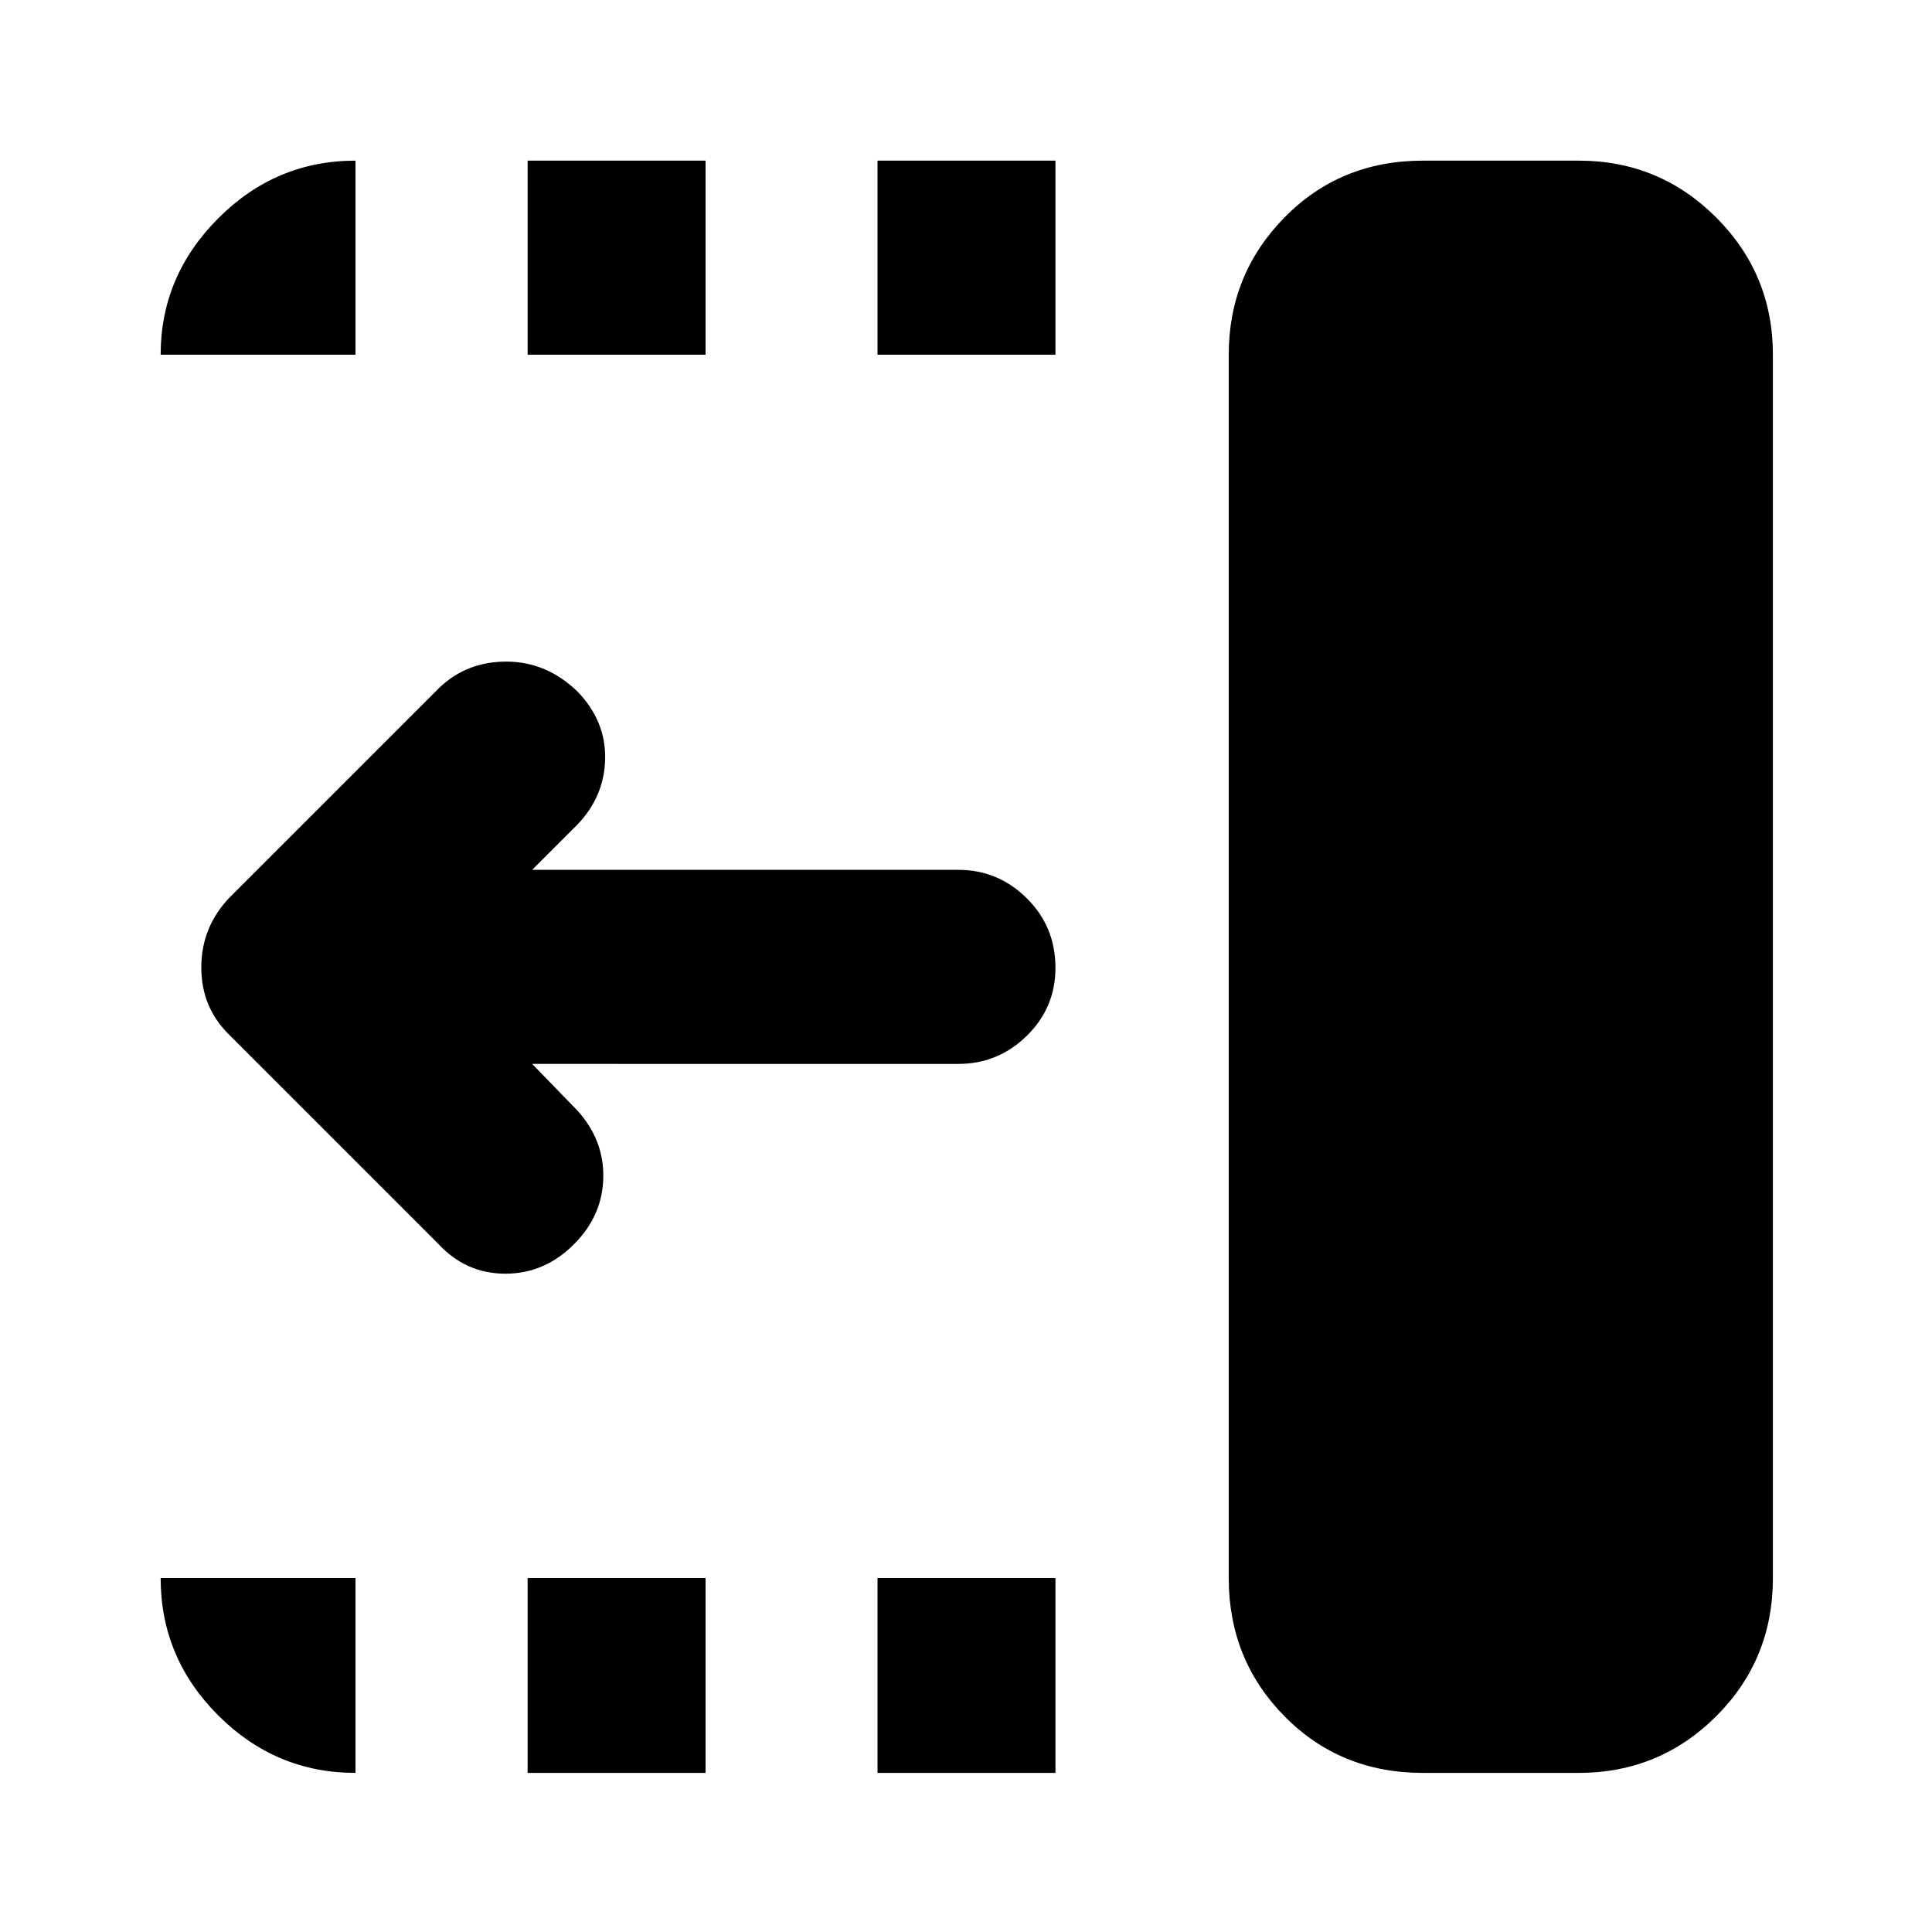 <svg xmlns="http://www.w3.org/2000/svg" height="40" viewBox="0 96 960 960" width="40"><path d="M436.029 272.26v-96.434h88.42v96.434h-88.42Zm0 704.682v-96.811h88.42v96.811h-88.42ZM262.173 272.26v-96.434h88.421v96.434h-88.421Zm0 704.682v-96.811h88.421v96.811h-88.421Zm-44.536-263.029L114.202 610.478q-14.173-13.644-14.173-33.778 0-20.135 14.173-34.874l104-104q13.74-13.174 33.638-13.08 19.899.095 35.203 14.964 13.985 14.569 13.652 33.234-.333 18.665-13.652 32.65l-22.623 22.623h211.769q19.757 0 34.009 14.125 14.251 14.124 14.251 34.543 0 19.854-14.251 33.811-14.252 13.956-34.009 13.956H264.42l22.391 23.058q13.319 14.652 12.964 33.391-.355 18.739-14.198 32.779-14.694 15.004-34.447 15.004-19.754 0-33.493-14.971Zm489.349 263.029q-40.983 0-68.709-28.119-27.726-28.119-27.726-68.692V272.26q0-40.021 27.726-68.228 27.726-28.206 68.709-28.206h77.522q40.021 0 68.228 28.206 28.206 28.207 28.206 68.228v607.871q0 40.573-28.206 68.692-28.207 28.119-68.228 28.119h-77.522Zm-530.349 0q-39.638 0-68.225-28.586-28.586-28.587-28.586-68.225h96.811v96.811ZM79.826 272.26q0-39.087 28.586-67.76 28.587-28.674 68.225-28.674v96.434H79.826Z"/></svg>
